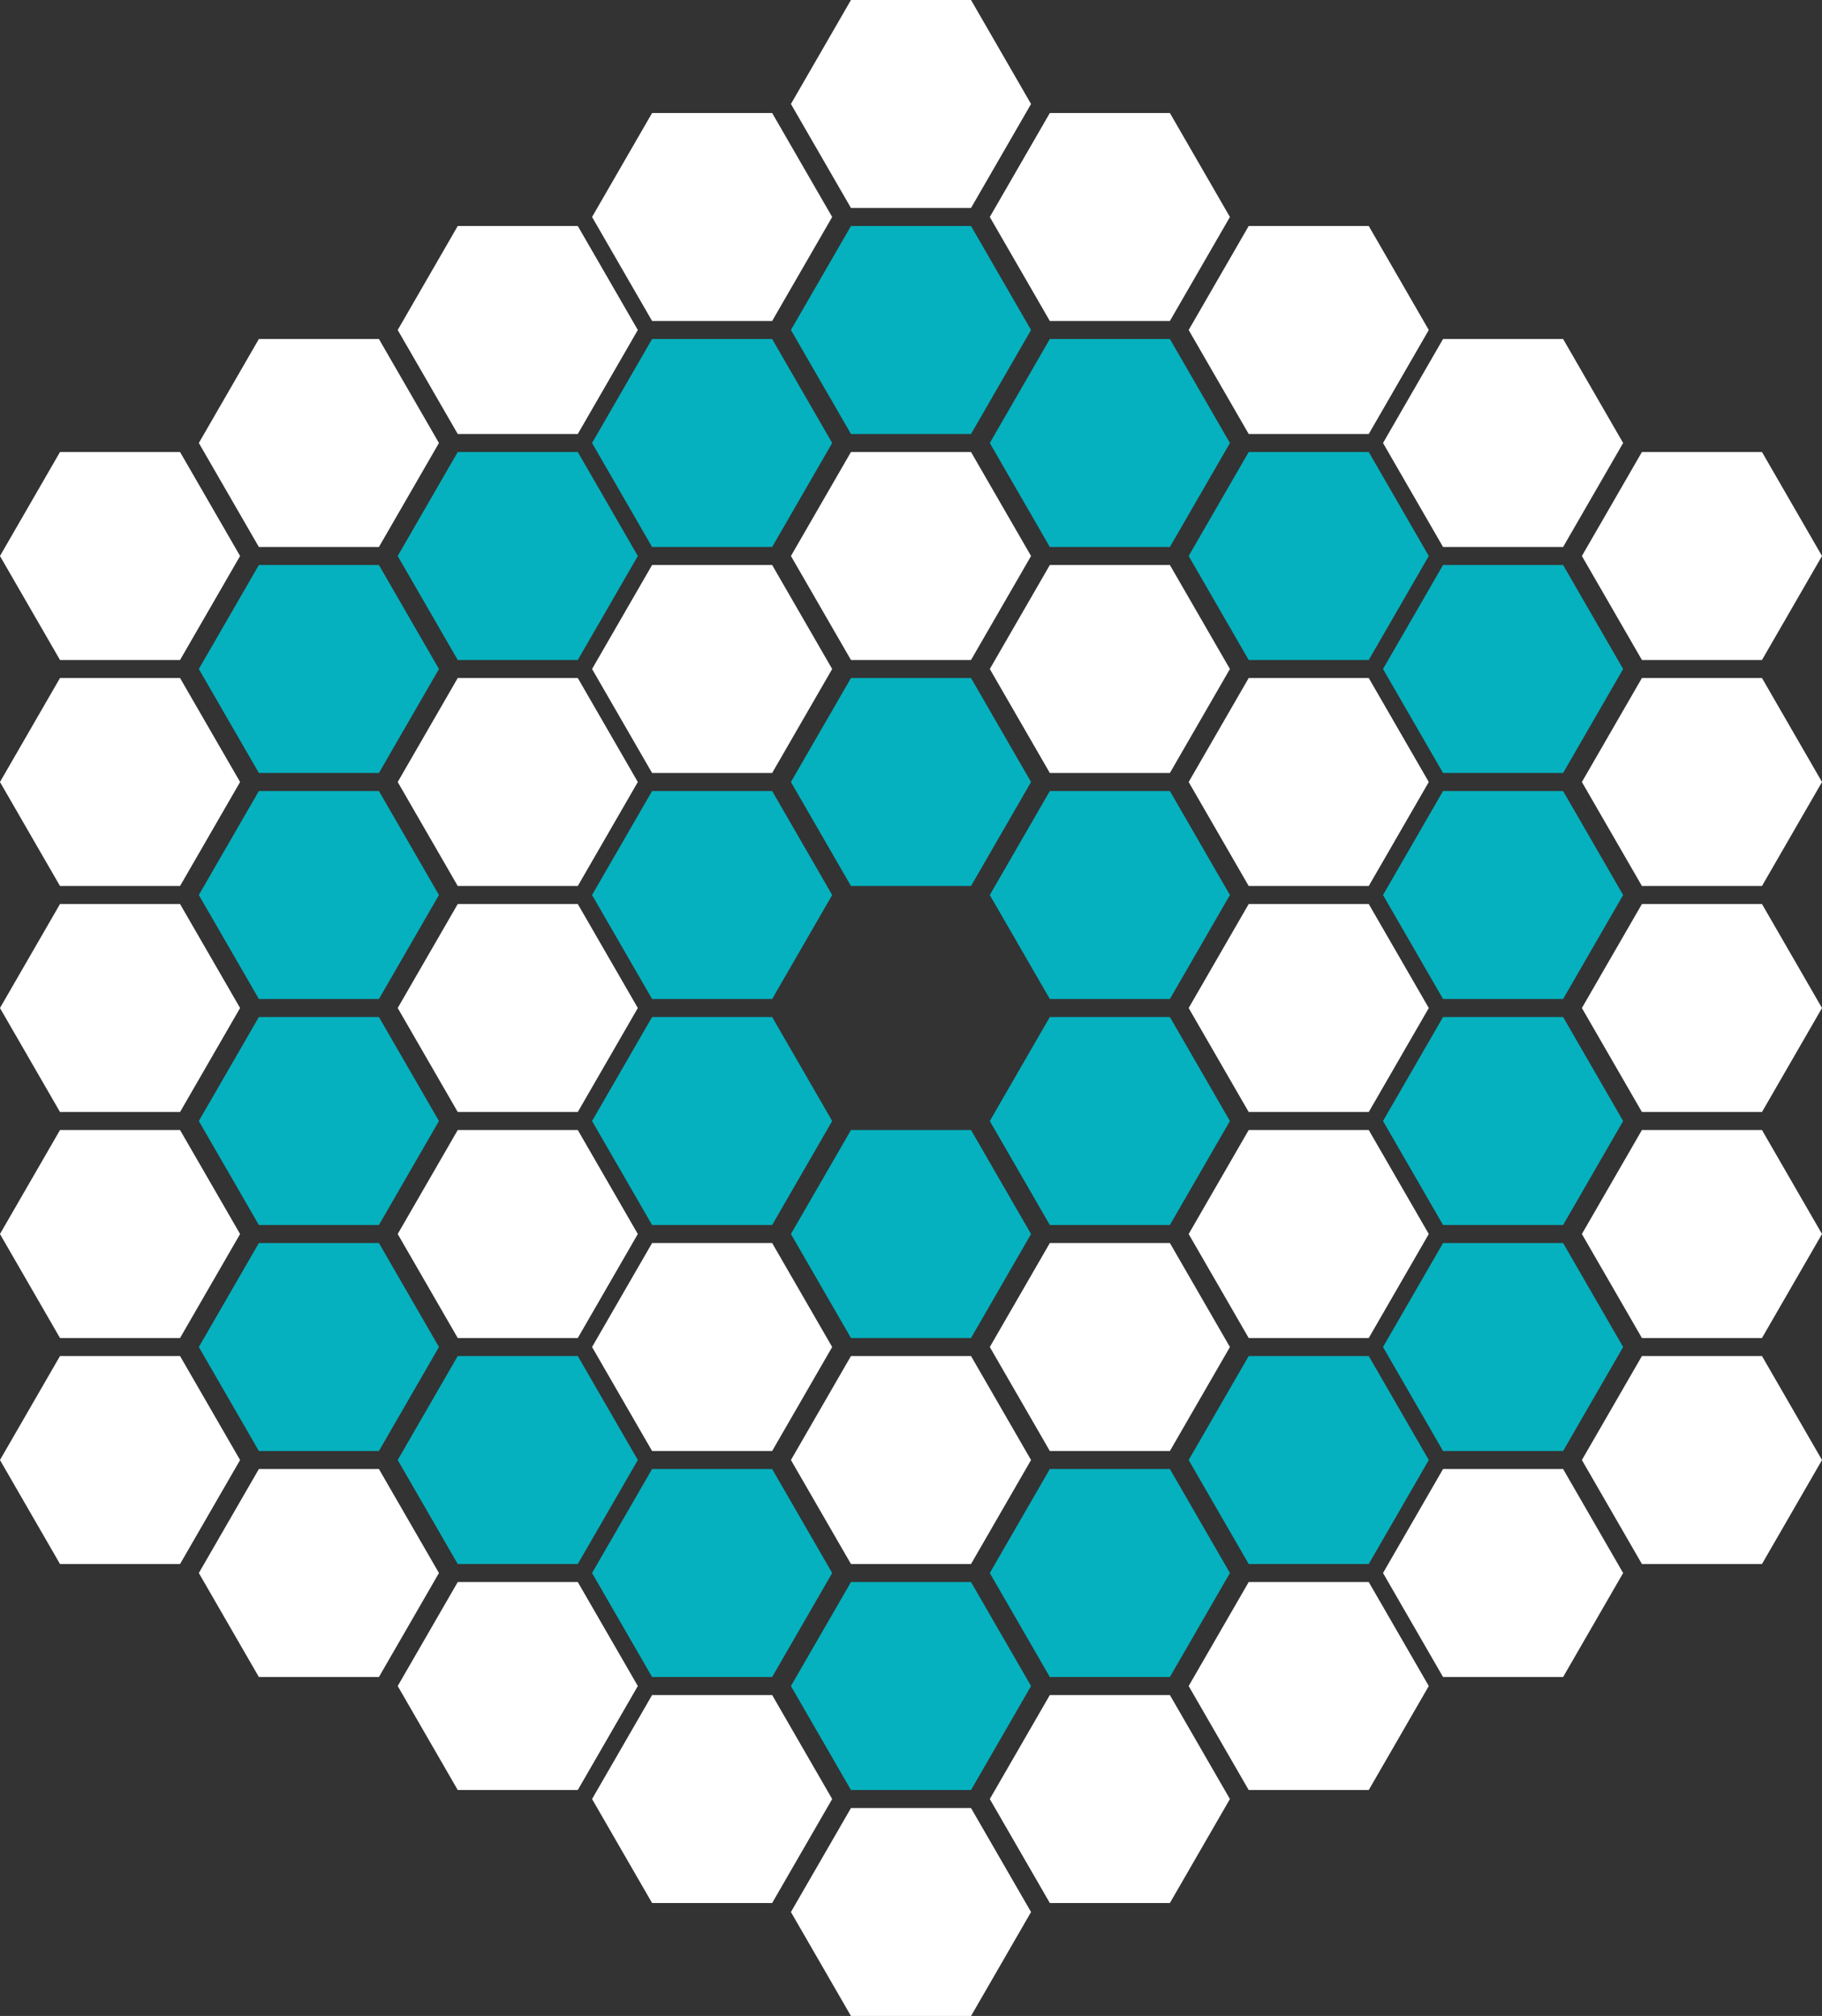 <svg xmlns="http://www.w3.org/2000/svg" id="vision_hero" width="339.936" height="376.099" viewBox="0 0 339.936 376.099">
    <rect x="0" y="0" width="339.936" height="376.099" fill="#333333" stroke="none"/>
    <defs>
        <style>
            .cls-1{fill:#fff}.cls-2{fill:#05b1be}.cls-3{fill:none}
        </style>
    </defs>
    <path id="Path_43" d="M1436.036 588.442h-22.4l-11.2 19.4 11.2 19.4h22.4l11.2-19.4z" class="cls-1" data-name="Path 43" transform="translate(-1217.766 -567.36)"/>
    <path id="Path_44" d="M1436.036 688.442h-22.4l-11.2 19.4 11.2 19.4h22.4l11.2-19.4z" class="cls-1" data-name="Path 44" transform="translate(-1217.766 -583.033)"/>
    <path id="Path_45" d="M1436.036 788.442h-22.4l-11.2 19.4 11.2 19.4h22.4l11.2-19.4z" class="cls-2" data-name="Path 45" transform="translate(-1217.766 -598.706)"/>
    <path id="Path_48" d="M1436.036 938.442h-22.4l-11.2 19.4 11.2 19.4h22.4l11.2-19.4z" class="cls-1" data-name="Path 48" transform="translate(-1217.766 -622.215)"/>
    <path id="Path_49" d="M1436.036 888.442h-22.4l-11.2 19.4 11.2 19.4h22.4l11.2-19.4z" class="cls-2" data-name="Path 49" transform="translate(-1217.766 -614.379)"/>
    <path id="Path_51" d="M1480.035 613.442h-22.4l-11.2 19.4 11.2 19.4h22.4l11.2-19.4z" class="cls-1" data-name="Path 51" transform="translate(-1224.662 -571.278)"/>
    <path id="Path_52" d="M1480.035 713.442h-22.4l-11.2 19.4 11.2 19.4h22.4l11.2-19.4z" class="cls-1" data-name="Path 52" transform="translate(-1224.662 -586.951)"/>
    <path id="Path_53" d="M1480.035 813.442h-22.4l-11.2 19.4 11.2 19.4h22.4l11.2-19.4z" class="cls-1" data-name="Path 53" transform="translate(-1224.662 -602.624)"/>
    <path id="Path_55" d="M1480.035 863.442h-22.4l-11.2 19.4 11.2 19.4h22.4l11.2-19.4z" class="cls-2" data-name="Path 55" transform="translate(-1224.662 -610.46)"/>
    <path id="Path_56" d="M1480.035 913.442h-22.4l-11.2 19.4 11.2 19.4h22.4l11.2-19.4z" class="cls-1" data-name="Path 56" transform="translate(-1224.662 -618.297)"/>
    <path id="Path_57" d="M1523.035 638.442h-22.4l-11.2 19.4 11.2 19.4h22.4l11.2-19.4z" class="cls-1" data-name="Path 57" transform="translate(-1231.401 -575.197)"/>
    <path id="Path_59" d="M1523.035 788.442h-22.4l-11.2 19.4 11.2 19.4h22.4l11.2-19.4z" class="cls-2" data-name="Path 59" transform="translate(-1231.401 -598.706)"/>
    <path id="Path_60" d="M1523.035 738.442h-22.4l-11.2 19.4 11.2 19.4h22.4l11.2-19.4z" class="cls-2" data-name="Path 60" transform="translate(-1231.401 -590.869)"/>
    <path id="Path_61" d="M1523.035 838.442h-22.4l-11.2 19.4 11.2 19.4h22.4l11.2-19.4z" class="cls-2" data-name="Path 61" transform="translate(-1231.401 -606.542)"/>
    <path id="Path_62" d="M1523.035 888.442h-22.4l-11.2 19.4 11.2 19.4h22.4l11.2-19.4z" class="cls-1" data-name="Path 62" transform="translate(-1231.401 -614.379)"/>
    <path id="Path_63" d="M1567.035 663.442h-22.4l-11.2 19.4 11.2 19.4h22.4l11.2-19.4z" class="cls-1" data-name="Path 63" transform="translate(-1238.297 -579.115)"/>
    <path id="Path_64" d="M1567.035 713.442h-22.4l-11.2 19.4 11.2 19.4h22.4l11.2-19.4z" class="cls-1" data-name="Path 64" transform="translate(-1238.297 -586.951)"/>
    <path id="Path_65" d="M1567.035 813.442h-22.4l-11.2 19.4 11.2 19.4h22.4l11.2-19.4z" class="cls-1" data-name="Path 65" transform="translate(-1238.297 -602.624)"/>
    <path id="Path_66" d="M1567.035 763.442h-22.4l-11.2 19.4 11.2 19.4h22.4l11.2-19.4z" class="cls-1" data-name="Path 66" transform="translate(-1238.297 -594.787)"/>
    <path id="Path_67" d="M1567.035 863.442h-22.4l-11.2 19.4 11.2 19.4h22.4l11.2-19.4z" class="cls-1" data-name="Path 67" transform="translate(-1238.297 -610.46)"/>
    <path id="Path_68" d="M1217.036 663.442h-22.4l-11.2 19.4 11.2 19.4h22.4l11.2-19.4z" class="cls-1" data-name="Path 68" transform="translate(-1183.442 -579.115)"/>
    <path id="Path_69" d="M1217.036 713.442h-22.4l-11.2 19.4 11.2 19.4h22.4l11.2-19.4z" class="cls-1" data-name="Path 69" transform="translate(-1183.442 -586.951)"/>
    <path id="Path_70" d="M1217.036 813.442h-22.4l-11.2 19.4 11.2 19.4h22.4l11.2-19.4z" class="cls-1" data-name="Path 70" transform="translate(-1183.442 -602.624)"/>
    <path id="Path_71" d="M1217.036 763.442h-22.4l-11.2 19.4 11.2 19.4h22.4l11.2-19.4z" class="cls-1" data-name="Path 71" transform="translate(-1183.442 -594.787)"/>
    <path id="Path_72" d="M1217.036 863.442h-22.4l-11.2 19.4 11.2 19.4h22.4l11.2-19.4z" class="cls-1" data-name="Path 72" transform="translate(-1183.442 -610.46)"/>
    <path id="Path_73" d="M1261.035 638.442h-22.4l-11.2 19.4 11.2 19.4h22.4l11.2-19.4z" class="cls-1" data-name="Path 73" transform="translate(-1190.338 -575.197)"/>
    <path id="Path_75" d="M1261.035 788.442h-22.4l-11.2 19.4 11.2 19.4h22.4l11.2-19.4z" class="cls-2" data-name="Path 75" transform="translate(-1190.338 -598.706)"/>
    <path id="Path_76" d="M1261.035 738.442h-22.4l-11.2 19.4 11.2 19.4h22.4l11.2-19.4z" class="cls-2" data-name="Path 76" transform="translate(-1190.338 -590.869)"/>
    <path id="Path_77" d="M1261.035 838.442h-22.4l-11.2 19.4 11.2 19.4h22.4l11.2-19.4z" class="cls-2" data-name="Path 77" transform="translate(-1190.338 -606.542)"/>
    <path id="Path_78" d="M1261.035 888.442h-22.4l-11.2 19.4 11.2 19.4h22.4l11.2-19.4z" class="cls-1" data-name="Path 78" transform="translate(-1190.338 -614.379)"/>
    <path id="Path_80" d="M1305.035 613.442h-22.4l-11.2 19.4 11.2 19.4h22.4l11.2-19.4z" class="cls-1" data-name="Path 80" transform="translate(-1197.234 -571.278)"/>
    <path id="Path_81" d="M1305.035 713.442h-22.4l-11.2 19.4 11.2 19.4h22.4l11.2-19.4z" class="cls-1" data-name="Path 81" transform="translate(-1197.234 -586.951)"/>
    <path id="Path_82" d="M1305.035 813.442h-22.4l-11.2 19.4 11.2 19.4h22.4l11.2-19.4z" class="cls-1" data-name="Path 82" transform="translate(-1197.234 -602.624)"/>
    <path id="Path_84" d="M1305.035 863.442h-22.4l-11.2 19.4 11.2 19.4h22.4l11.2-19.4z" class="cls-2" data-name="Path 84" transform="translate(-1197.234 -610.46)"/>
    <path id="Path_85" d="M1305.035 913.442h-22.4l-11.2 19.4 11.2 19.4h22.4l11.2-19.4z" class="cls-1" data-name="Path 85" transform="translate(-1197.234 -618.297)"/>
    <path id="Path_87" d="M1348.035 588.442h-22.4l-11.2 19.4 11.2 19.4h22.4l11.2-19.4z" class="cls-1" data-name="Path 87" transform="translate(-1203.973 -567.36)"/>
    <path id="Path_88" d="M1348.035 688.442h-22.4l-11.2 19.4 11.2 19.4h22.4l11.2-19.4z" class="cls-1" data-name="Path 88" transform="translate(-1203.973 -583.033)"/>
    <path id="Path_89" d="M1348.035 788.442h-22.4l-11.2 19.4 11.2 19.4h22.4l11.2-19.4z" class="cls-2" data-name="Path 89" transform="translate(-1203.973 -598.706)"/>
    <path id="Path_92" d="M1348.035 938.442h-22.4l-11.2 19.4 11.2 19.4h22.4l11.2-19.4z" class="cls-1" data-name="Path 92" transform="translate(-1203.973 -622.215)"/>
    <path id="Path_93" d="M1348.035 888.442h-22.4l-11.2 19.4 11.2 19.4h22.4l11.2-19.4z" class="cls-2" data-name="Path 93" transform="translate(-1203.973 -614.379)"/>
    <path id="Path_94" d="M1392.035 563.442h-22.4l-11.2 19.4 11.2 19.4h22.4l11.2-19.4z" class="cls-1" data-name="Path 94" transform="translate(-1210.869 -563.442)"/>
    <path id="Path_95" d="M1392.035 663.442h-22.4l-11.2 19.4 11.2 19.4h22.4l11.2-19.4z" class="cls-1" data-name="Path 95" transform="translate(-1210.869 -579.115)"/>
    <path id="Path_99" d="M1392.035 763.442h-22.4l-11.2 19.4 11.2 19.4h22.4l11.2-19.4z" class="cls-3" data-name="Path 99" transform="translate(-1210.869 -594.787)"/>
    <path id="Path_100" d="M1392.035 863.442h-22.4l-11.2 19.4 11.2 19.4h22.4l11.2-19.4z" class="cls-1" data-name="Path 100" transform="translate(-1210.869 -610.46)"/>
    <path id="Path_101" d="M1392.035 963.442h-22.4l-11.2 19.4 11.2 19.4h22.4l11.2-19.4z" class="cls-1" data-name="Path 101" transform="translate(-1210.869 -626.133)"/>
    <g id="Group_13" data-name="Group 13" transform="translate(37.104 42.164)">
        <path id="Path_42" d="M1436.036 638.442h-22.4l-11.2 19.4 11.2 19.4h22.4l11.2-19.4z" class="cls-2" data-name="Path 42" transform="translate(-1254.869 -617.36)"/>
        <path id="Path_46" d="M1436.036 738.442h-22.4l-11.2 19.4 11.2 19.4h22.4l11.2-19.4z" class="cls-2" data-name="Path 46" transform="translate(-1254.869 -633.033)"/>
        <path id="Path_47" d="M1436.036 838.442h-22.4l-11.2 19.4 11.2 19.4h22.4l11.2-19.4z" class="cls-1" data-name="Path 47" transform="translate(-1254.869 -648.706)"/>
        <path id="Path_50" d="M1480.035 663.442h-22.4l-11.2 19.4 11.2 19.4h22.4l11.2-19.4z" class="cls-2" data-name="Path 50" transform="translate(-1261.766 -621.278)"/>
        <path id="Path_54" d="M1480.035 763.442h-22.4l-11.2 19.4 11.2 19.4h22.4l11.2-19.4z" class="cls-1" data-name="Path 54" transform="translate(-1261.766 -636.951)"/>
        <path id="Path_58" d="M1523.035 688.442h-22.4l-11.2 19.4 11.2 19.4h22.4l11.2-19.4z" class="cls-2" data-name="Path 58" transform="translate(-1268.505 -625.197)"/>
        <path id="Path_74" d="M1261.035 688.442h-22.4l-11.2 19.4 11.2 19.4h22.4l11.2-19.4z" class="cls-2" data-name="Path 74" transform="translate(-1227.442 -625.197)"/>
        <path id="Path_79" d="M1305.035 663.442h-22.4l-11.2 19.4 11.2 19.4h22.4l11.2-19.4z" class="cls-2" data-name="Path 79" transform="translate(-1234.338 -621.278)"/>
        <path id="Path_83" d="M1305.035 763.442h-22.4l-11.2 19.4 11.2 19.4h22.4l11.2-19.4z" class="cls-1" data-name="Path 83" transform="translate(-1234.338 -636.951)"/>
        <path id="Path_86" d="M1348.035 638.442h-22.4l-11.2 19.4 11.2 19.4h22.4l11.2-19.4z" class="cls-2" data-name="Path 86" transform="translate(-1241.077 -617.36)"/>
        <path id="Path_90" d="M1348.035 738.442h-22.4l-11.2 19.4 11.2 19.4h22.4l11.2-19.4z" class="cls-2" data-name="Path 90" transform="translate(-1241.077 -633.033)"/>
        <path id="Path_91" d="M1348.035 838.442h-22.4l-11.2 19.4 11.2 19.4h22.4l11.2-19.4z" class="cls-1" data-name="Path 91" transform="translate(-1241.077 -648.706)"/>
        <path id="Path_96" d="M1392.035 613.442h-22.4l-11.2 19.4 11.2 19.4h22.4l11.2-19.4z" class="cls-2" data-name="Path 96" transform="translate(-1247.973 -613.442)"/>
        <path id="Path_97" d="M1392.035 713.442h-22.4l-11.2 19.4 11.2 19.4h22.4l11.2-19.4z" class="cls-2" data-name="Path 97" transform="translate(-1247.973 -629.115)"/>
        <path id="Path_98" d="M1392.035 813.442h-22.4l-11.2 19.4 11.2 19.4h22.4l11.2-19.4z" class="cls-2" data-name="Path 98" transform="translate(-1247.973 -644.788)"/>
        <path id="Path_102" d="M1392.035 913.442h-22.4l-11.2 19.4 11.2 19.4h22.4l11.2-19.4z" class="cls-2" data-name="Path 102" transform="translate(-1247.973 -660.46)"/>
    </g>
</svg>
